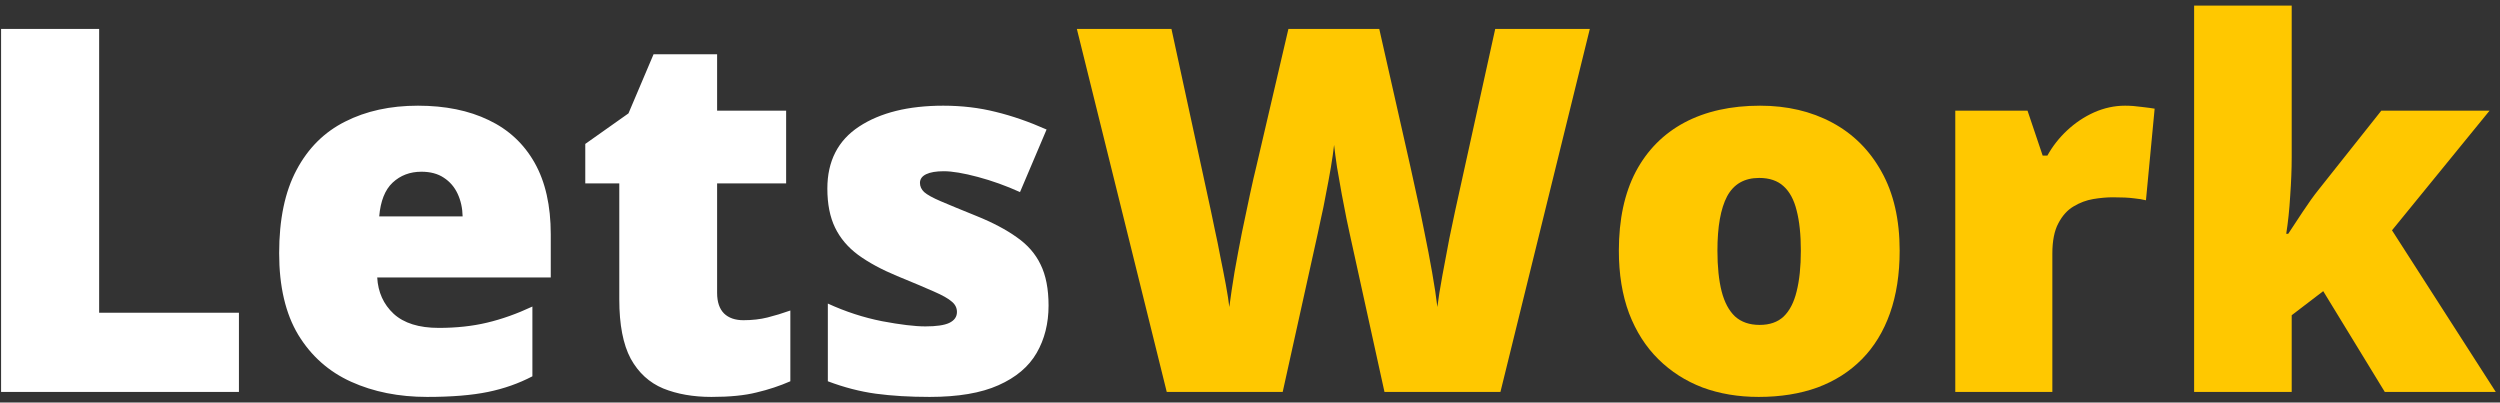 <svg width="236" height="38" viewBox="0 0 236 38" fill="none" xmlns="http://www.w3.org/2000/svg">
<rect x="0" y="0" width="236" height="38" fill="#333333" stroke="none"/>
<path d="M0.102 37V2.734H9.359V29.523H22.555V37H0.102ZM39.453 9.977C42.031 9.977 44.258 10.43 46.133 11.336C48.008 12.227 49.453 13.57 50.469 15.367C51.484 17.164 51.992 19.414 51.992 22.117V26.195H35.609C35.688 27.586 36.203 28.727 37.156 29.617C38.125 30.508 39.547 30.953 41.422 30.953C43.078 30.953 44.594 30.789 45.969 30.461C47.359 30.133 48.789 29.625 50.258 28.938V35.523C48.977 36.195 47.578 36.688 46.062 37C44.547 37.312 42.633 37.469 40.32 37.469C37.648 37.469 35.258 36.992 33.148 36.039C31.039 35.086 29.375 33.609 28.156 31.609C26.953 29.609 26.352 27.039 26.352 23.898C26.352 20.711 26.898 18.094 27.992 16.047C29.086 13.984 30.617 12.461 32.586 11.477C34.555 10.477 36.844 9.977 39.453 9.977ZM39.781 16.211C38.703 16.211 37.797 16.555 37.062 17.242C36.344 17.914 35.922 18.977 35.797 20.43H43.672C43.656 19.648 43.5 18.938 43.203 18.297C42.906 17.656 42.469 17.148 41.891 16.773C41.328 16.398 40.625 16.211 39.781 16.211ZM70.18 30.227C71.008 30.227 71.766 30.141 72.453 29.969C73.141 29.797 73.859 29.578 74.609 29.312V35.992C73.609 36.43 72.547 36.781 71.422 37.047C70.312 37.328 68.891 37.469 67.156 37.469C65.438 37.469 63.922 37.203 62.609 36.672C61.297 36.125 60.273 35.188 59.539 33.859C58.82 32.516 58.461 30.648 58.461 28.258V17.312H55.25V13.586L59.328 10.703L61.695 5.125H67.695V10.445H74.211V17.312H67.695V27.648C67.695 28.508 67.914 29.156 68.352 29.594C68.789 30.016 69.398 30.227 70.18 30.227ZM98.984 28.844C98.984 30.531 98.609 32.023 97.859 33.32C97.109 34.617 95.906 35.633 94.25 36.367C92.609 37.102 90.445 37.469 87.758 37.469C85.867 37.469 84.172 37.367 82.672 37.164C81.188 36.961 79.68 36.57 78.148 35.992V28.656C79.82 29.422 81.523 29.977 83.258 30.32C84.992 30.648 86.359 30.812 87.359 30.812C88.391 30.812 89.141 30.703 89.609 30.484C90.094 30.25 90.336 29.906 90.336 29.453C90.336 29.062 90.172 28.734 89.844 28.469C89.531 28.188 88.961 27.867 88.133 27.508C87.32 27.148 86.172 26.664 84.688 26.055C83.219 25.445 81.992 24.781 81.008 24.062C80.039 23.344 79.312 22.484 78.828 21.484C78.344 20.484 78.102 19.258 78.102 17.805C78.102 15.211 79.102 13.258 81.102 11.945C83.102 10.633 85.75 9.977 89.047 9.977C90.797 9.977 92.445 10.172 93.992 10.562C95.539 10.938 97.141 11.492 98.797 12.227L96.289 18.133C94.977 17.539 93.648 17.062 92.305 16.703C90.961 16.344 89.891 16.164 89.094 16.164C88.375 16.164 87.82 16.258 87.43 16.445C87.039 16.633 86.844 16.906 86.844 17.266C86.844 17.594 86.977 17.883 87.242 18.133C87.523 18.383 88.047 18.672 88.812 19C89.578 19.328 90.695 19.789 92.164 20.383C93.711 21.008 94.984 21.68 95.984 22.398C97 23.102 97.75 23.961 98.234 24.977C98.734 25.992 98.984 27.281 98.984 28.844Z" fill="white"/>
<path d="M150.078 2.734L141.641 37H130.695L127.414 22.07C127.352 21.789 127.25 21.312 127.109 20.641C126.984 19.969 126.836 19.203 126.664 18.344C126.508 17.484 126.359 16.641 126.219 15.812C126.094 14.969 126 14.258 125.938 13.68C125.875 14.258 125.773 14.969 125.633 15.812C125.492 16.641 125.336 17.484 125.164 18.344C125.008 19.203 124.852 19.969 124.695 20.641C124.555 21.312 124.453 21.789 124.391 22.07L121.086 37H110.141L101.656 2.734H110.586L114.312 19.914C114.406 20.336 114.531 20.938 114.688 21.719C114.859 22.484 115.031 23.328 115.203 24.25C115.391 25.156 115.562 26.031 115.719 26.875C115.875 27.719 115.984 28.422 116.047 28.984C116.172 28.016 116.336 26.914 116.539 25.68C116.758 24.445 116.992 23.195 117.242 21.93C117.508 20.648 117.758 19.461 117.992 18.367C118.227 17.273 118.43 16.383 118.602 15.695L121.625 2.734H130.203L133.133 15.695C133.289 16.367 133.484 17.258 133.719 18.367C133.969 19.461 134.219 20.648 134.469 21.93C134.734 23.211 134.977 24.477 135.195 25.727C135.414 26.961 135.578 28.047 135.688 28.984C135.781 28.203 135.938 27.219 136.156 26.031C136.375 24.828 136.594 23.664 136.812 22.539C137.047 21.398 137.227 20.539 137.352 19.961L141.148 2.734H150.078ZM179.328 23.664C179.328 25.883 179.023 27.852 178.414 29.57C177.805 31.289 176.922 32.734 175.766 33.906C174.609 35.078 173.211 35.969 171.57 36.578C169.93 37.172 168.078 37.469 166.016 37.469C164.094 37.469 162.328 37.172 160.719 36.578C159.125 35.969 157.734 35.078 156.547 33.906C155.359 32.734 154.438 31.289 153.781 29.57C153.141 27.852 152.82 25.883 152.82 23.664C152.82 20.727 153.352 18.242 154.414 16.211C155.492 14.18 157.023 12.633 159.008 11.57C161.008 10.508 163.391 9.977 166.156 9.977C168.703 9.977 170.969 10.508 172.953 11.57C174.938 12.633 176.492 14.18 177.617 16.211C178.758 18.242 179.328 20.727 179.328 23.664ZM162.125 23.664C162.125 25.18 162.258 26.461 162.523 27.508C162.789 28.539 163.211 29.328 163.789 29.875C164.383 30.406 165.156 30.672 166.109 30.672C167.062 30.672 167.82 30.406 168.383 29.875C168.945 29.328 169.352 28.539 169.602 27.508C169.867 26.461 170 25.18 170 23.664C170 22.148 169.867 20.883 169.602 19.867C169.352 18.852 168.938 18.086 168.359 17.57C167.797 17.055 167.031 16.797 166.062 16.797C164.672 16.797 163.664 17.375 163.039 18.531C162.43 19.688 162.125 21.398 162.125 23.664ZM200.609 9.977C201.109 9.977 201.633 10.016 202.18 10.094C202.727 10.156 203.133 10.211 203.398 10.258L202.578 18.906C202.281 18.828 201.898 18.766 201.43 18.719C200.961 18.656 200.305 18.625 199.461 18.625C198.883 18.625 198.266 18.68 197.609 18.789C196.953 18.898 196.328 19.133 195.734 19.492C195.156 19.836 194.68 20.367 194.305 21.086C193.93 21.789 193.742 22.742 193.742 23.945V37H184.578V10.445H191.398L192.828 14.688H193.273C193.758 13.812 194.375 13.023 195.125 12.32C195.891 11.602 196.742 11.031 197.68 10.609C198.633 10.188 199.609 9.977 200.609 9.977ZM216.336 0.531V14.875C216.336 15.953 216.289 17.156 216.195 18.484C216.117 19.797 215.992 20.992 215.82 22.07H216.008C216.367 21.523 216.82 20.836 217.367 20.008C217.914 19.18 218.406 18.492 218.844 17.945L224.797 10.445H235.016L225.805 21.742L235.602 37H225.125L219.312 27.484L216.336 29.758V37H207.125V0.531H216.336Z" fill="#FFC800"/>
</svg>
